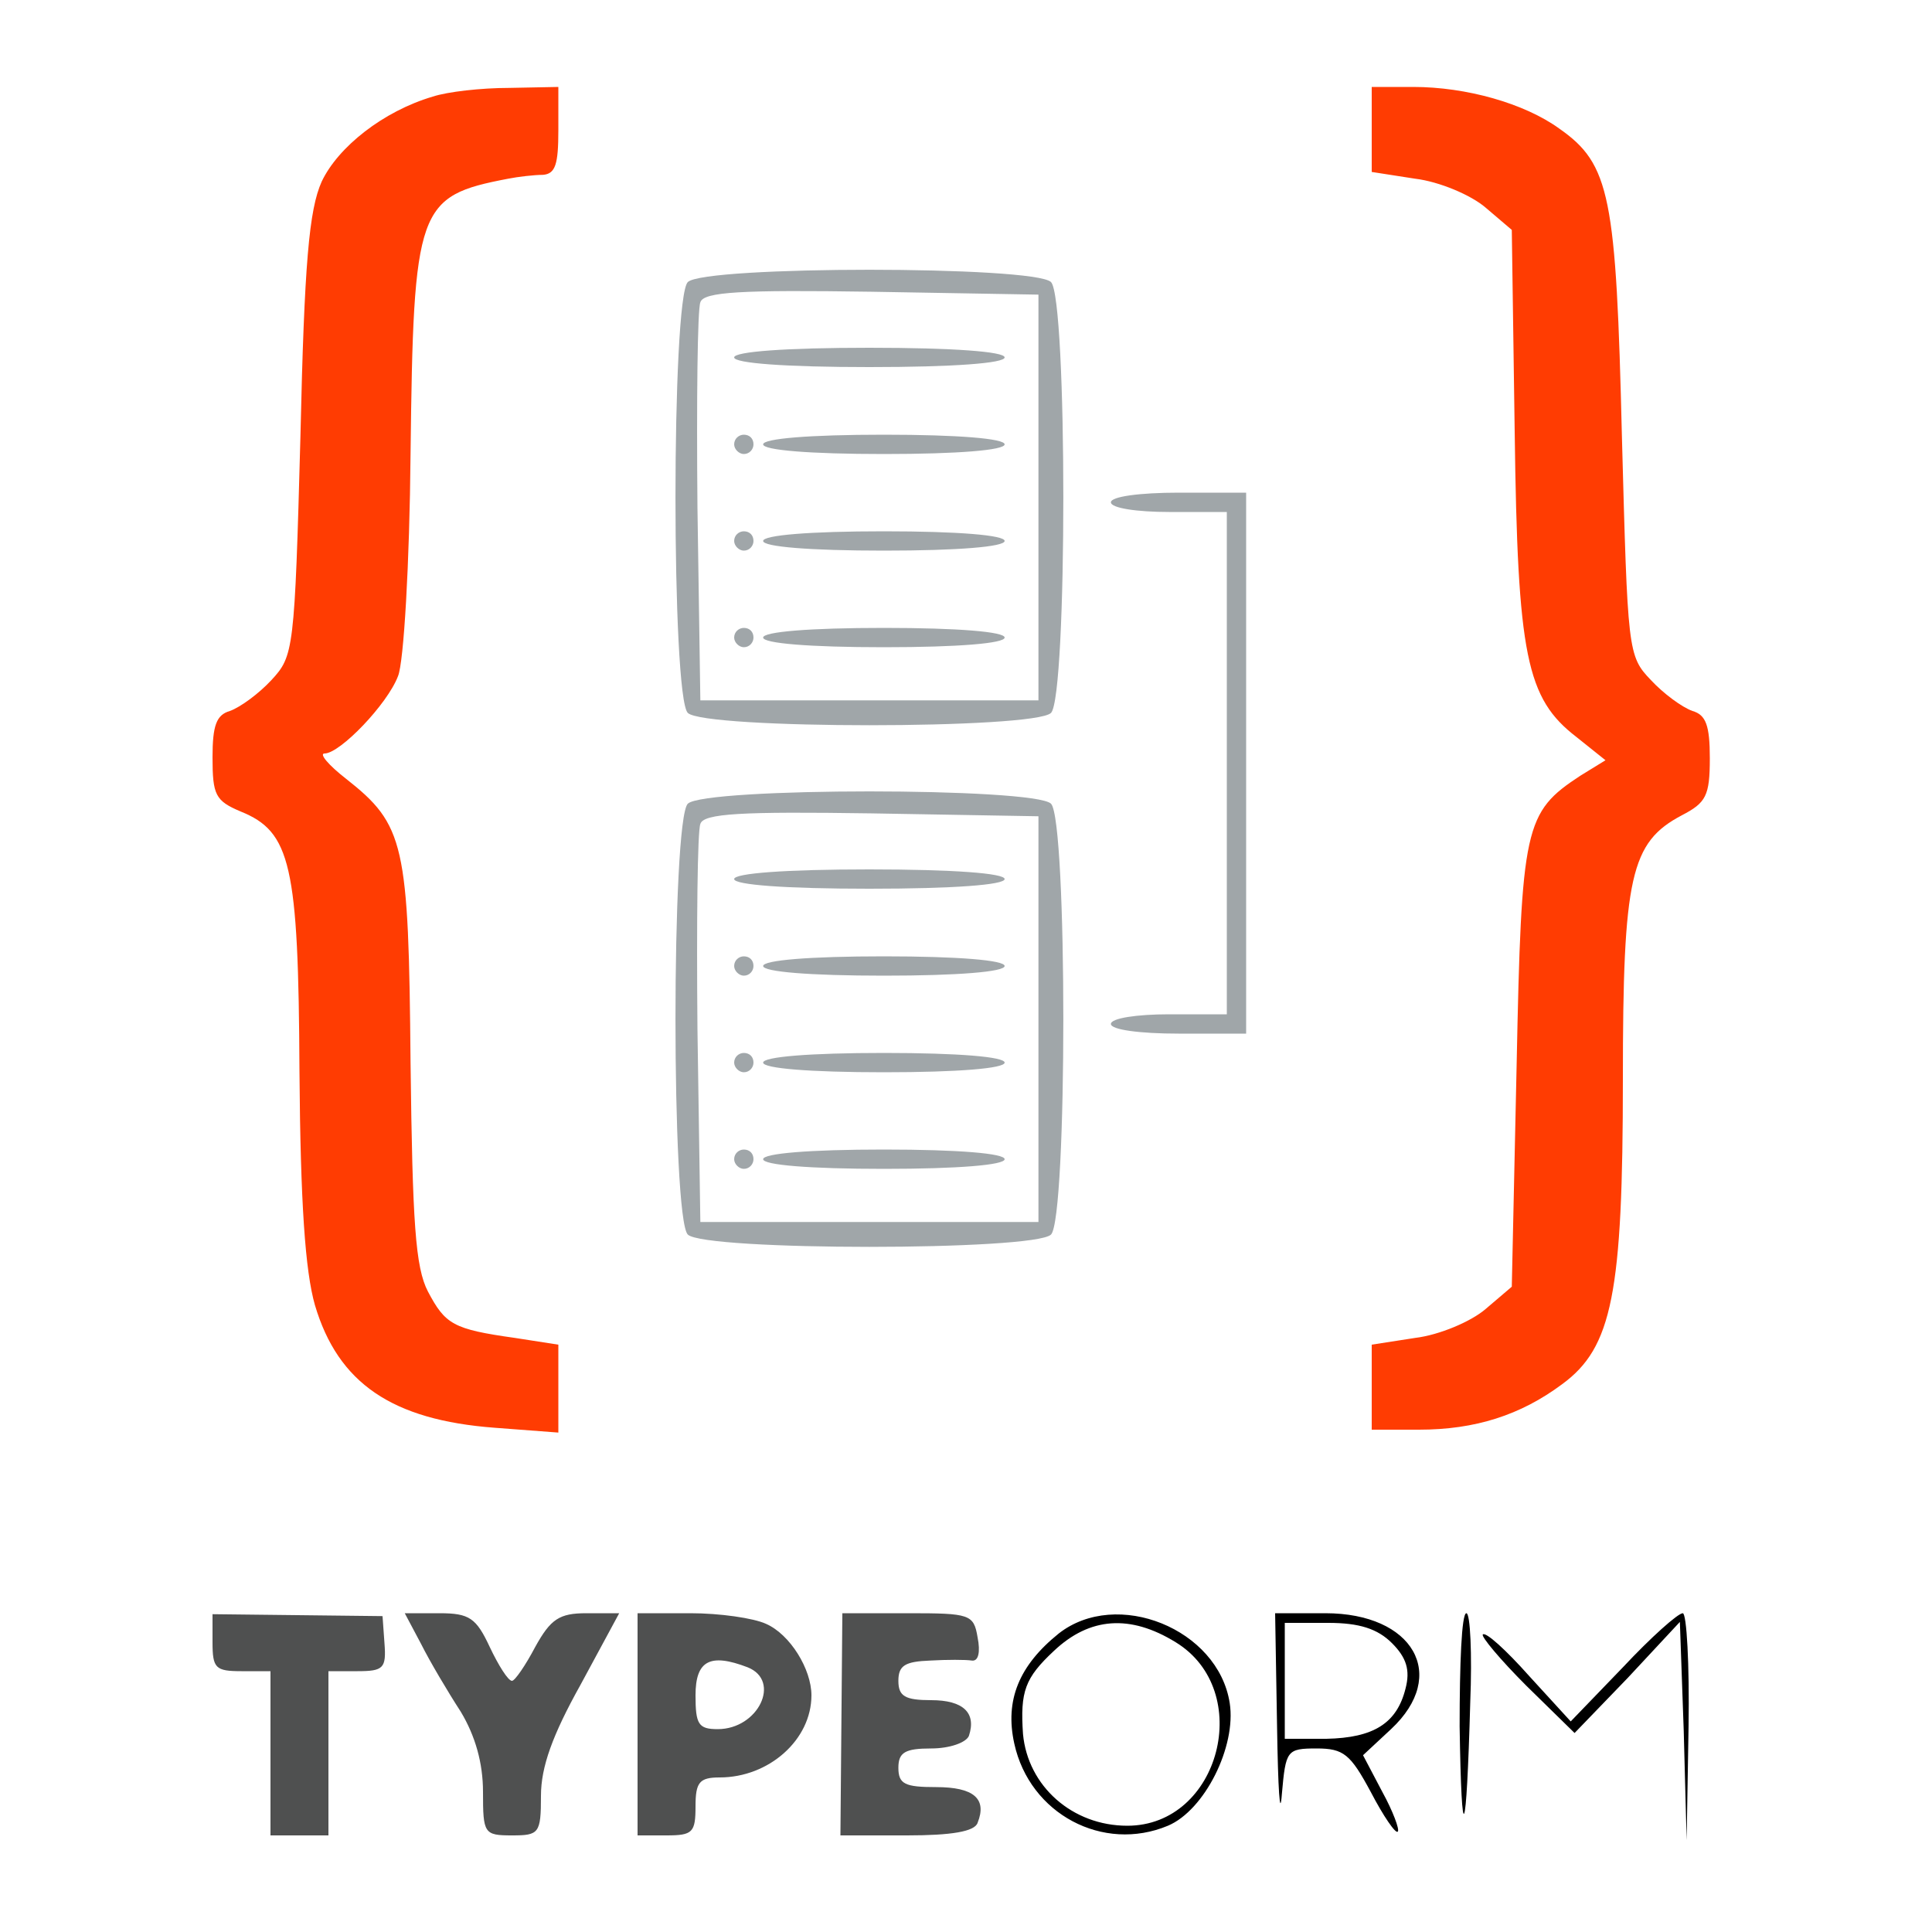 <svg viewBox="0 0 200 200" height="50px" width="50px" xmlns="http://www.w3.org/2000/svg" version="1.0">
    <path fill="#ff3c02" d="M44.8 10c-5.1 1.5-9.8 5.2-11.5 8.8-1.3 2.9-1.8 8.4-2.2 26.4-.6 22.2-.7 22.7-3 25.2-1.3 1.4-3.2 2.8-4.3 3.2-1.4.4-1.8 1.5-1.8 4.8 0 3.9.3 4.5 2.9 5.6 5.2 2.1 6 5.5 6.1 26.9.1 13.7.6 20.7 1.6 24.2 2.4 8.1 8 11.9 18.6 12.7l6.6.5v-9.1l-4.5-.7c-6.4-.9-7.2-1.4-9-4.8-1.3-2.5-1.6-7.1-1.8-23.7-.2-22.7-.6-24.6-6.7-29.4C34 79.2 33 78 33.6 78c1.6 0 6.5-5.1 7.6-8 .6-1.4 1.2-11.7 1.3-23 .3-25.6.7-26.7 10.1-28.5 1-.2 2.7-.4 3.6-.4 1.3-.1 1.6-1.1 1.6-4.6V9l-5.1.1c-2.9 0-6.4.4-7.9.9zM142 13.4v4.4l4.5.7c2.5.3 5.8 1.7 7.3 3l2.7 2.3.3 20.9c.3 23.2 1.2 27.6 6.4 31.6l3 2.4-2.6 1.6c-5.8 3.8-6.1 5.2-6.6 30l-.5 22.9-2.7 2.3c-1.5 1.3-4.8 2.7-7.3 3l-4.5.7v8.8h4.9c5.8 0 10.5-1.5 14.8-4.7 5.2-3.8 6.3-9.4 6.3-31.6 0-21 .8-24.5 6.1-27.3 2.5-1.3 2.9-2 2.9-5.9 0-3.4-.4-4.5-1.8-4.9-1.1-.4-3-1.8-4.3-3.2-2.4-2.5-2.4-3-3-25.2-.6-24.9-1.2-28.2-6.5-31.9-3.6-2.6-9.6-4.3-15.1-4.3H142v4.4z" />
    <path fill="#a0a6a9" d="M71.2 29.2c-1.7 1.7-1.7 42.9 0 44.6 1.7 1.7 35.9 1.7 37.6 0 1.7-1.7 1.7-42.9 0-44.6-1.7-1.7-35.9-1.7-37.6 0zm36.3 22.3v21h-35l-.3-20c-.1-11 0-20.5.3-21.2.3-1.1 4.3-1.3 17.7-1.1l17.3.3v21z" />
    <path fill="#a0a6a9" d="M76 37c0 .6 5.3 1 14 1s14-.4 14-1-5.3-1-14-1-14 .4-14 1zM76 46c0 .5.5 1 1 1 .6 0 1-.5 1-1 0-.6-.4-1-1-1-.5 0-1 .4-1 1zM79 46c0 .6 4.8 1 12.5 1s12.5-.4 12.5-1-4.8-1-12.5-1-12.5.4-12.5 1zM76 56c0 .5.5 1 1 1 .6 0 1-.5 1-1 0-.6-.4-1-1-1-.5 0-1 .4-1 1zM79 56c0 .6 4.8 1 12.5 1s12.5-.4 12.5-1-4.8-1-12.5-1-12.5.4-12.5 1zM76 66c0 .5.5 1 1 1 .6 0 1-.5 1-1 0-.6-.4-1-1-1-.5 0-1 .4-1 1zM79 66c0 .6 4.8 1 12.5 1s12.5-.4 12.5-1-4.8-1-12.5-1-12.5.4-12.5 1zM115 52c0 .6 2.7 1 6 1h6v52h-6c-3.3 0-6 .4-6 1s3 1 7 1h7V51h-7c-4 0-7 .4-7 1zM71.2 83.2c-1.7 1.7-1.7 42.9 0 44.6 1.7 1.7 35.9 1.7 37.6 0 1.7-1.7 1.7-42.9 0-44.6-1.7-1.7-35.9-1.7-37.6 0zm36.3 22.3v21h-35l-.3-20c-.1-11 0-20.5.3-21.2.3-1.1 4.3-1.3 17.7-1.1l17.3.3v21z" />
    <path fill="#a0a6a9" d="M76 91c0 .6 5.3 1 14 1s14-.4 14-1-5.3-1-14-1-14 .4-14 1zM76 100c0 .5.5 1 1 1 .6 0 1-.5 1-1 0-.6-.4-1-1-1-.5 0-1 .4-1 1zM79 100c0 .6 4.8 1 12.5 1s12.5-.4 12.5-1-4.8-1-12.5-1-12.5.4-12.5 1zM76 110c0 .5.5 1 1 1 .6 0 1-.5 1-1 0-.6-.4-1-1-1-.5 0-1 .4-1 1zM79 110c0 .6 4.8 1 12.5 1s12.5-.4 12.5-1-4.8-1-12.5-1-12.5.4-12.5 1zM76 120c0 .5.5 1 1 1 .6 0 1-.5 1-1 0-.6-.4-1-1-1-.5 0-1 .4-1 1zM79 120c0 .6 4.8 1 12.5 1s12.5-.4 12.5-1-4.8-1-12.5-1-12.5.4-12.5 1z" />
    <path fill="#4f5050" d="M22 170c0 2.7.3 3 3 3h3v17h6v-17h3c2.7 0 3-.3 2.8-2.9l-.2-2.8-8.8-.1-8.8-.1v2.9zM43.6 170.2c.9 1.8 2.8 5 4.1 7 1.5 2.5 2.3 5.3 2.3 8.3 0 4.3.1 4.5 3 4.5 2.8 0 3-.2 3-4.1 0-3 1.2-6.3 4.1-11.5l4-7.4h-3.4c-2.8 0-3.7.6-5.3 3.5-1 1.9-2.1 3.5-2.4 3.5-.4 0-1.4-1.6-2.3-3.5-1.4-3-2.1-3.5-5.2-3.5h-3.6l1.7 3.2zM66 178.5V190h3c2.7 0 3-.3 3-3 0-2.5.4-3 2.5-3 5.1 0 9.5-3.9 9.5-8.5 0-2.7-2.2-6.3-4.7-7.4-1.3-.6-4.8-1.1-7.8-1.1H66v11.5zm11.4-5.9c3.5 1.4 1.1 6.4-3.1 6.4-2 0-2.3-.5-2.3-3.5 0-3.6 1.5-4.4 5.4-2.9zM87.1 178.5L87 190h6.9c4.6 0 7-.4 7.3-1.3 1-2.5-.4-3.7-4.3-3.7-3.2 0-3.9-.3-3.9-2 0-1.6.7-2 3.4-2 1.9 0 3.6-.6 3.9-1.3.8-2.4-.6-3.7-3.9-3.7-2.7 0-3.4-.4-3.4-2s.7-2 3.3-2.1c1.7-.1 3.7-.1 4.3 0 .7.1.9-.9.6-2.4-.4-2.4-.8-2.5-7.2-2.5h-6.8l-.1 11.5z" />
    <path d="M109.6 169.1c-4.1 3.3-5.6 6.9-4.6 11.4 1.6 7.3 9.2 11.3 15.9 8.5 3.8-1.6 7.1-8.2 6.4-12.7-1.2-7.7-11.7-11.9-17.7-7.2zm12.1.9c8.2 5 4.6 19-5 19-5.7 0-10.3-4.1-10.8-9.5-.3-4.4.2-5.8 3.2-8.6 3.7-3.5 7.9-3.8 12.6-.9zM132.2 178.7c.1 6.5.3 9.7.5 7 .4-4.5.5-4.7 3.6-4.7 2.8 0 3.5.6 5.6 4.5 1.3 2.5 2.6 4.4 2.8 4.1.2-.2-.5-2.1-1.6-4.1l-2-3.8 2.9-2.7c6-5.6 2.3-12-6.8-12H132l.2 11.7zm11.9-8.6c1.5 1.5 1.9 2.8 1.4 4.7-.9 3.6-3.3 5.1-8.2 5.2H133v-12h4.5c3.2 0 5.1.6 6.6 2.1zM151.1 178.7c.2 13 .7 11.9 1.1-2.5.2-5 0-9.2-.4-9.2-.5 0-.7 5.3-.7 11.7zM168 172.6l-5.4 5.6-4.3-4.7c-2.4-2.7-4.5-4.6-4.8-4.3-.2.2 1.8 2.6 4.5 5.3l5 4.9 5.5-5.7 5.4-5.8.4 11.3.3 11.3.2-11.8c.1-6.4-.2-11.7-.6-11.7-.5 0-3.3 2.5-6.2 5.6z" />
</svg>